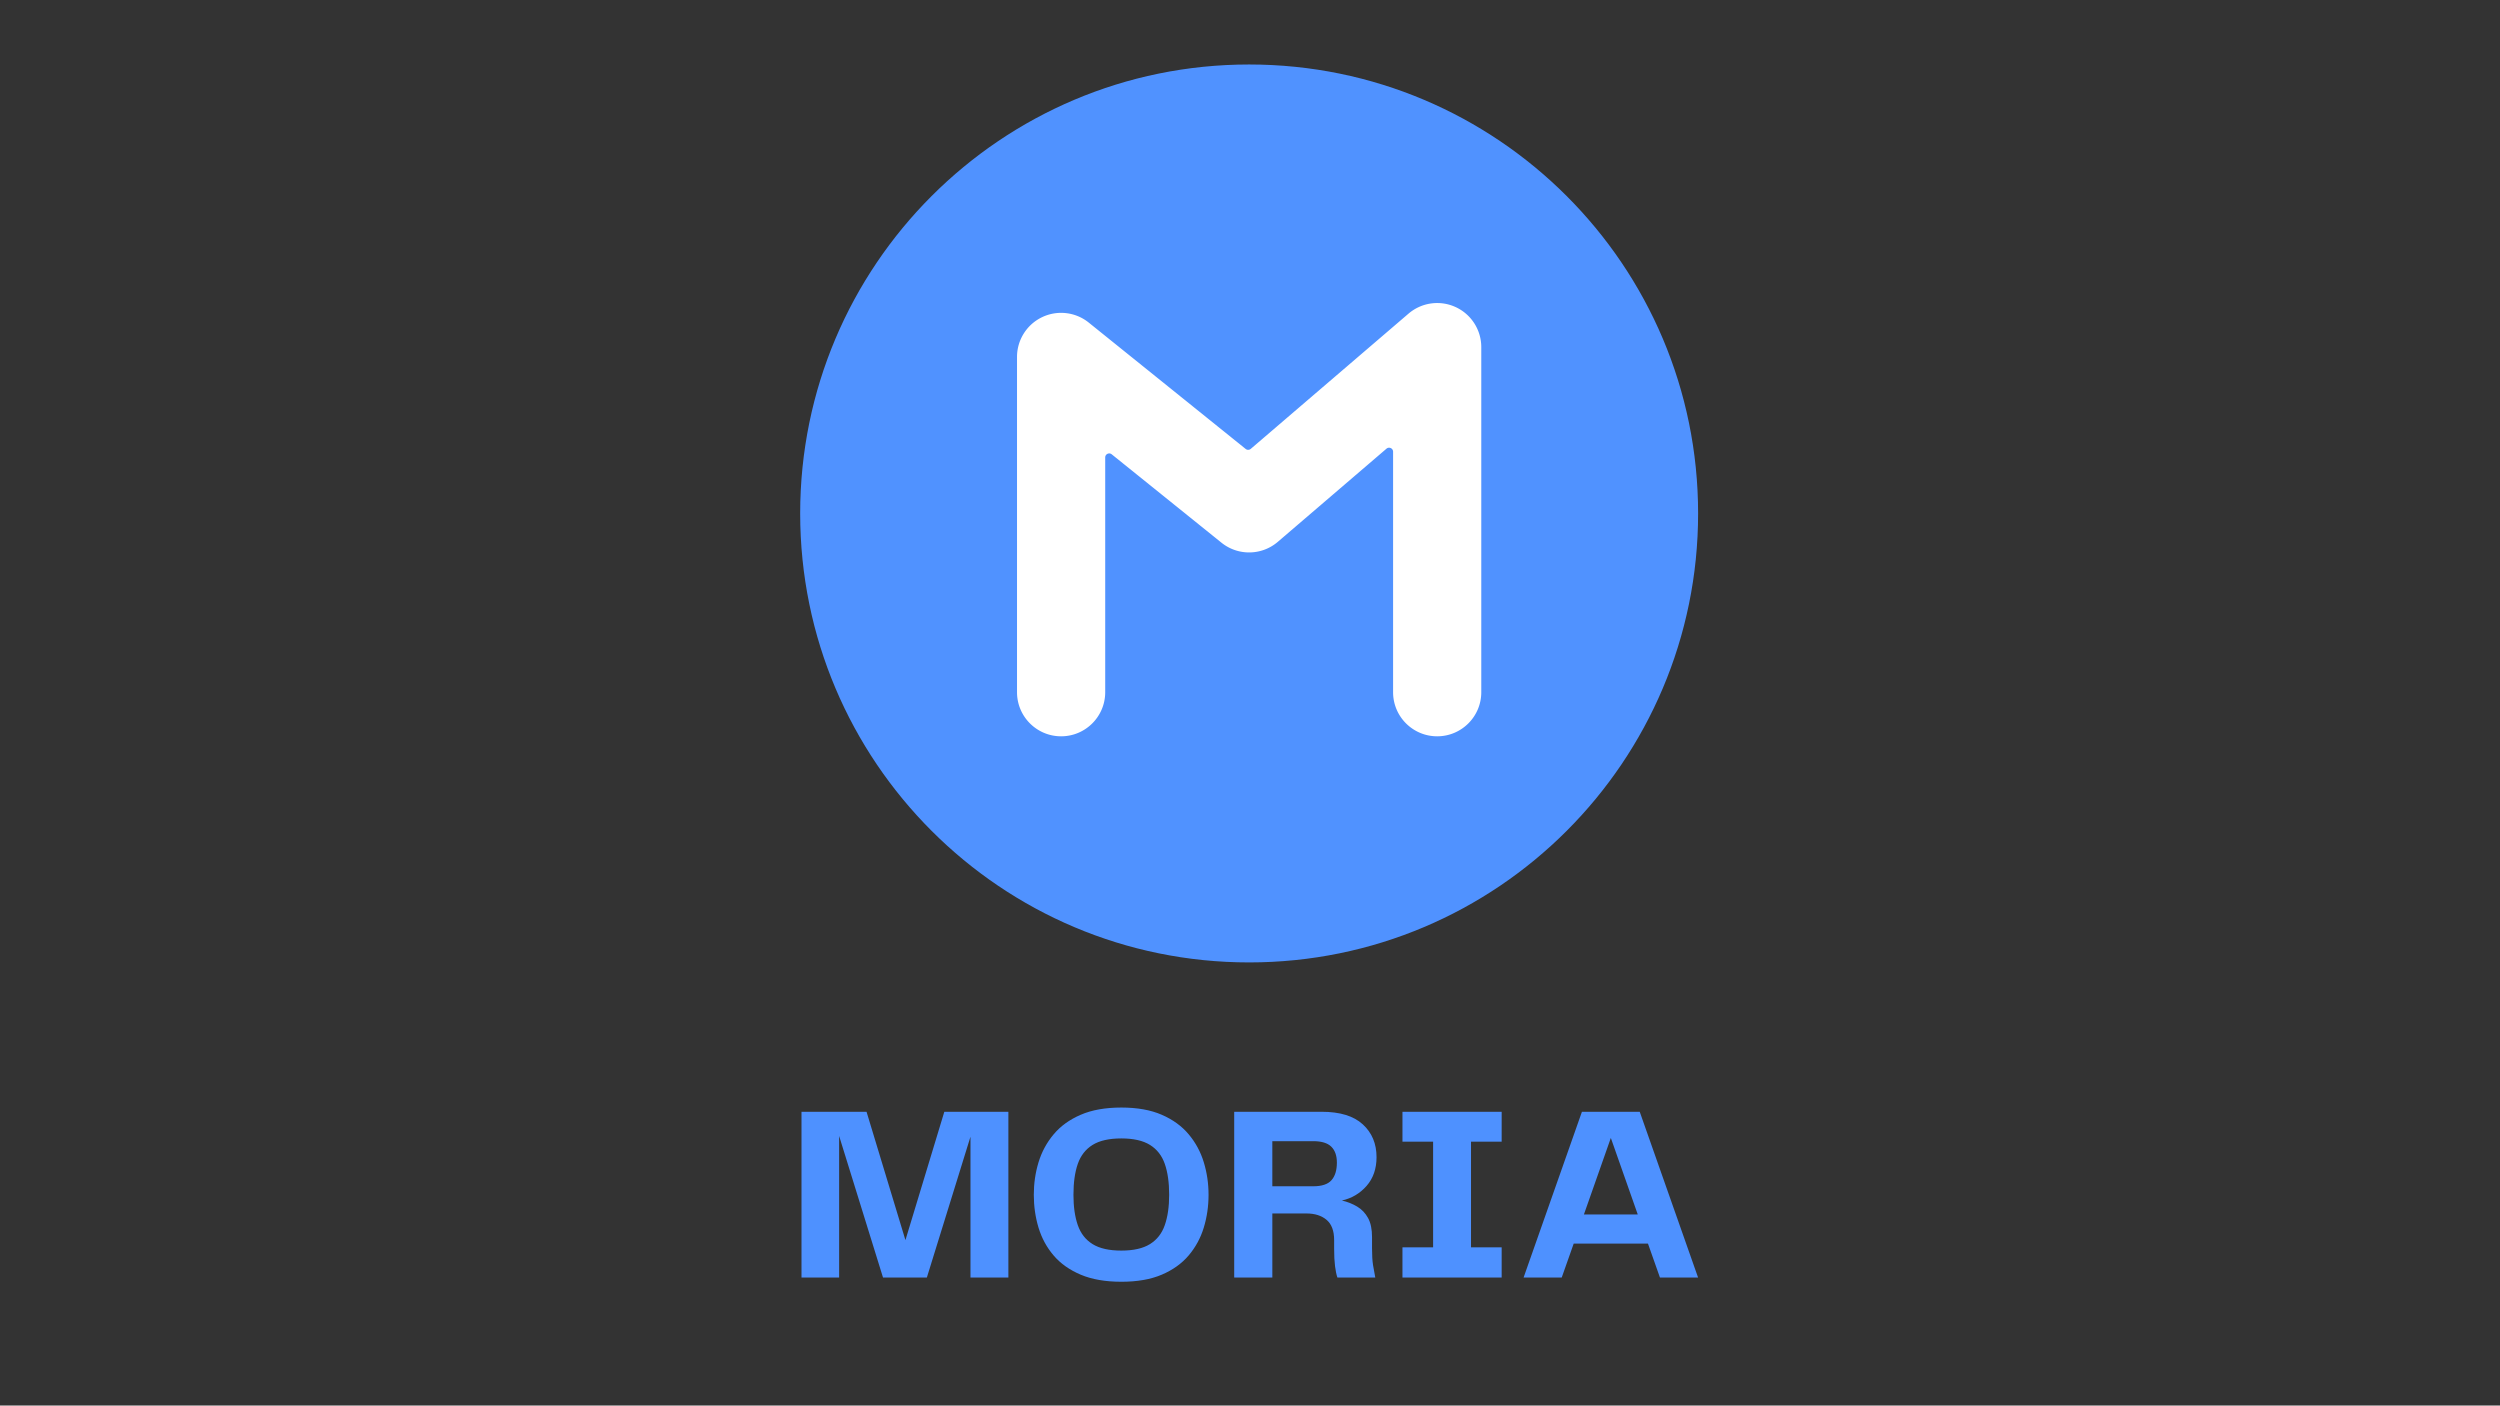 <svg xmlns="http://www.w3.org/2000/svg" width="1366" zoomAndPan="magnify" viewBox="0 0 1024.5 576" height="768" preserveAspectRatio="xMidYMid meet" xmlns:v="https://vecta.io/nano"><rect x="0" y="0" width="1024.5" height="576" fill="#333333" stroke="none"/><path d="M413.232 455.604v67.922h-15.531v-57.703l-17.875 57.703h-17.969l-17.984-58.016v58.016h-15.422v-67.922h26.656l15.938 52.594 15.938-52.594zm46.278 69.656c-6.543 0-12.094-.969-16.656-2.906s-8.258-4.555-11.078-7.859c-2.824-3.312-4.887-7.109-6.187-11.391-1.293-4.289-1.937-8.785-1.937-13.484 0-4.633.645-9.078 1.938-13.328 1.301-4.258 3.363-8.07 6.188-11.437 2.82-3.375 6.516-6.047 11.078-8.016 4.563-1.977 10.113-2.969 16.656-2.969 6.531 0 12.063.992 16.594 2.969 4.531 1.969 8.207 4.641 11.031 8.016 2.82 3.367 4.879 7.18 6.172 11.438 1.301 4.25 1.953 8.695 1.953 13.328 0 4.699-.652 9.18-1.953 13.438-1.293 4.25-3.352 8.047-6.172 11.391-2.824 3.336-6.5 5.969-11.031 7.906s-10.062 2.906-16.594 2.906zm-19.609-35.641c0 4.898.594 9.047 1.781 12.453s3.207 5.996 6.063 7.766c2.863 1.773 6.785 2.656 11.766 2.656 4.969 0 8.879-.883 11.734-2.656 2.863-1.77 4.891-4.359 6.078-7.766 1.195-3.406 1.797-7.555 1.797-12.453 0-5.039-.602-9.266-1.797-12.672-1.187-3.406-3.215-5.992-6.078-7.766-2.855-1.77-6.766-2.656-11.734-2.656-4.98 0-8.902.887-11.766 2.656-2.855 1.773-4.875 4.359-6.062 7.766s-1.781 7.633-1.781 12.672zm122.359 17.36v4.594c0 2.793.133 5.074.406 6.844l.922 5.109h-15.531c-.406-1.227-.73-2.797-.969-4.703s-.359-4.254-.359-7.047v-3.578c0-3.812-1.039-6.582-3.109-8.312-2.074-1.738-4.812-2.609-8.219-2.609h-14v26.25h-15.625v-67.922h35.859c7.488 0 13.102 1.719 16.844 5.156 3.75 3.438 5.625 7.918 5.625 13.438 0 4.762-1.367 8.695-4.094 11.797-2.719 3.094-6.09 5.086-10.109 5.969 2.313.543 4.406 1.375 6.281 2.5s3.352 2.68 4.438 4.656c1.094 1.969 1.641 4.59 1.641 7.859zm-24.109-20.844c3.539 0 6.039-.832 7.5-2.5 1.469-1.664 2.203-4.066 2.203-7.203 0-2.852-.766-5.031-2.297-6.531s-4-2.25-7.406-2.25h-16.75v18.484zm77.23-18.281h-12.562v43.313h12.563v12.359h-40.656v-12.359h12.563v-43.312h-12.562v-12.25h40.656zm64.863 55.672l-4.906-13.891H644.9l-4.906 13.891h-15.625l23.906-67.922h23.688l23.906 67.922zm-31.156-25.844h22.063l-11.031-31.359zm0 0" fill="#4e91ff"/><path fill="#5092ff" d="M511.898 394.402c101.617 0 183.988-82.375 183.988-183.988S613.516 26.426 511.898 26.426 327.91 108.801 327.91 210.414s82.375 183.988 183.988 183.988zm0 0"/><path fill="#fff" d="M596.508 125.836c6.41 2.949 10.52 9.359 10.52 16.418v141.414c0 9.98-8.09 18.07-18.07 18.07s-18.07-8.09-18.07-18.07v-98.551c0-1.402-1.648-2.16-2.711-1.246l-44.527 38.168c-6.605 5.664-16.313 5.813-23.094.355l-44.969-36.211c-1.074-.867-2.672-.102-2.672 1.277v96.207c0 9.98-8.09 18.07-18.07 18.07s-18.07-8.09-18.07-18.07V146.277c0-6.957 3.992-13.293 10.27-16.297s13.715-2.141 19.133 2.223l64.289 51.77c.617.496 1.5.48 2.098-.031l64.633-55.406a18.07 18.07 0 0 1 19.313-2.699zm0 0"/></svg>